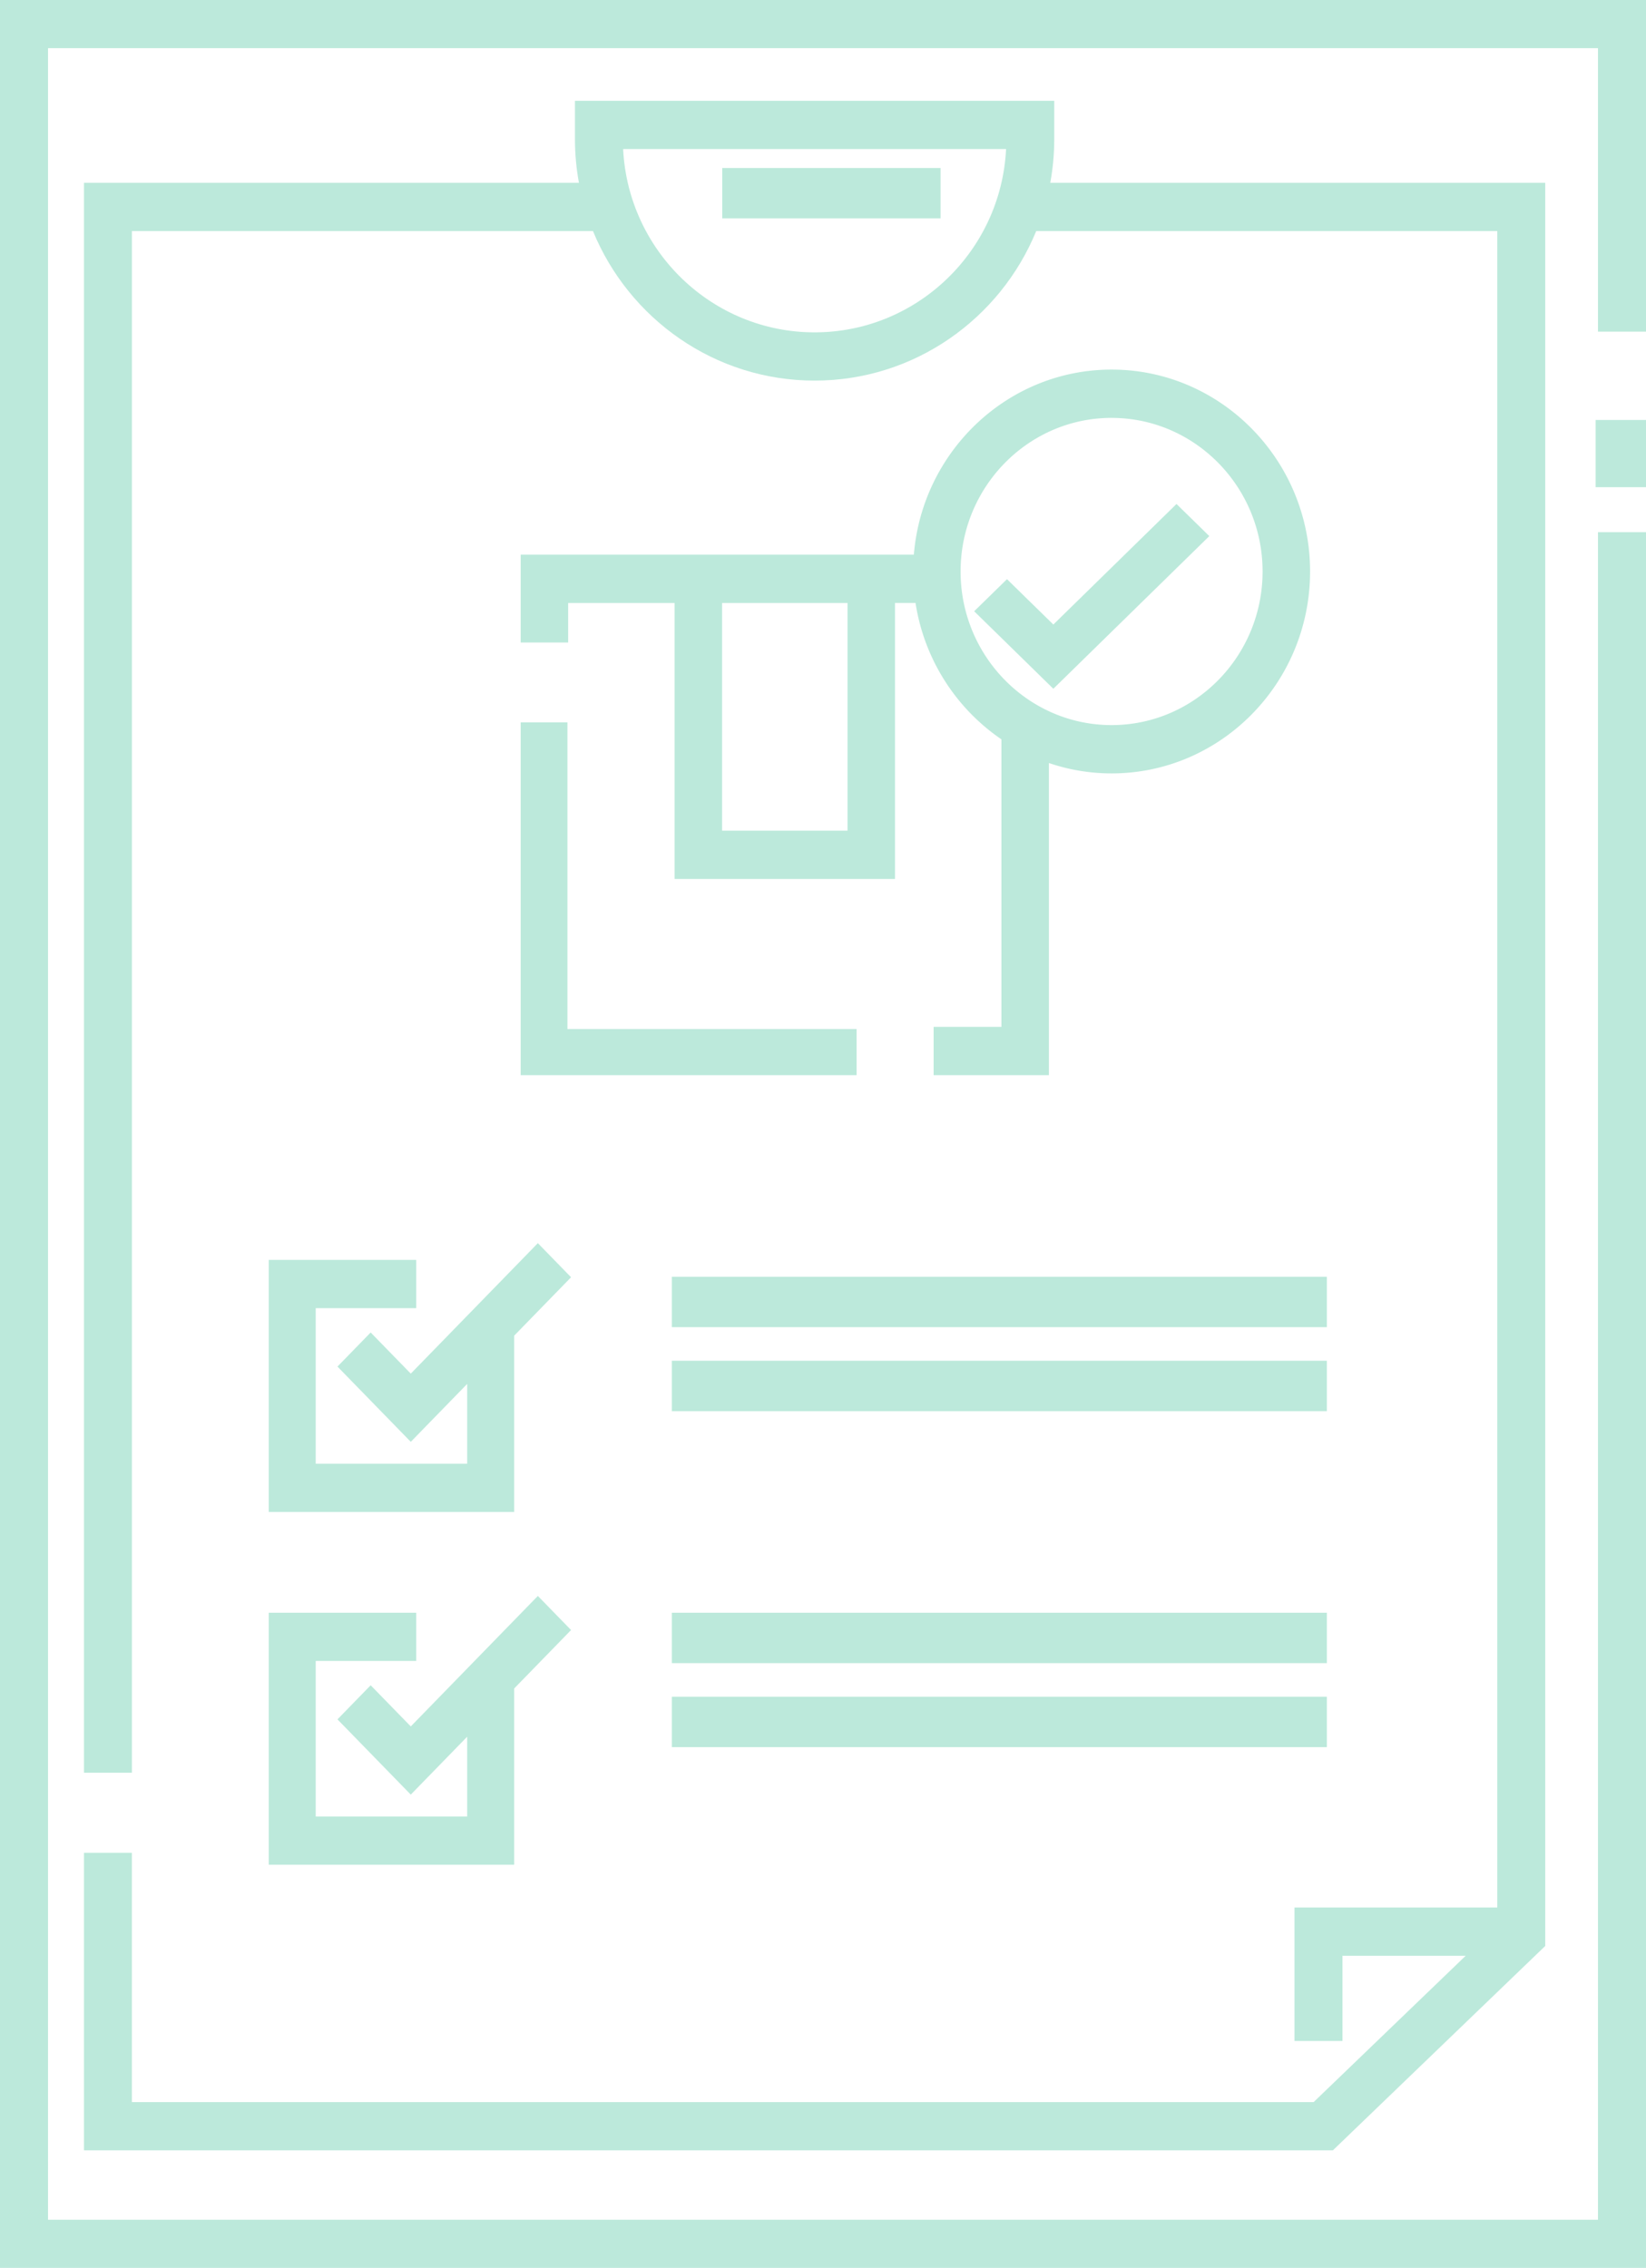 <svg xmlns="http://www.w3.org/2000/svg" width="98" height="135" viewBox="0 0 98 135">
    <g fill="#0BB07B" fill-rule="nonzero" opacity=".276">
        <path d="M72 31.912L70.047 30l-7.333 7.176-2.76-2.7L58 36.386 62.714 41z"/>
        <path d="M0 0v135h98V31.68h-2.86v100.454H2.86V2.866h92.28V19.74H98V0z"/>
        <path d="M95 25h3v4h-3zM5 110.29V128h74.358L92 115.836V10.882H62.532c.152-.84.236-1.702.236-2.585V6H34.232v2.297c0 .883.084 1.746.236 2.585H5v94.641h2.854v-91.77h27.45c2.14 5.22 7.247 8.903 13.196 8.903 5.948 0 11.056-3.684 13.195-8.902h27.451v99.793H77.073v7.945h2.854v-5.074h7.338l-9.052 8.71H7.853v-14.837H5zm43.5-90.506c-6.103 0-11.102-4.844-11.4-10.912h22.8c-.299 6.068-5.298 10.912-11.4 10.912z"/>
        <path d="M43 10h13v3H43zM31 43v21h20v-2.747H33.784V43z"/>
        <path d="M40.164 33.016v.001H31v5.23h2.827v-2.354h6.337v16.429h13.123v-16.43h1.222a12.058 12.058 0 0 0 5.114 8.119v17.114h-4.037V64h6.864V45.42c1.174.399 2.428.618 3.732.618C72.7 46.038 78 40.646 78 34.018 78 27.393 72.699 22 66.182 22c-6.184 0-11.27 4.858-11.773 11.017h-1.122v-.001H40.164zm10.296 16.43h-7.468V35.893h7.468v13.553zm15.722-24.57c4.958 0 8.99 4.101 8.99 9.143 0 5.041-4.032 9.143-8.99 9.143-4.957 0-8.99-4.102-8.99-9.143 0-5.042 4.033-9.144 8.99-9.144zM24.782 77.87v-2.872H16V90h14.612V79.509L34 76.03 32.023 74l-7.566 7.767-2.388-2.45-1.977 2.03 4.365 4.48 3.358-3.447v4.749h-9.018v-9.26zM16 111h14.612v-10.49L34 97.03 32.023 95l-7.566 7.767-2.388-2.45-1.977 2.03 4.365 4.48 3.358-3.447v4.749h-9.018v-9.26h5.985V96H16zM40 81h39v3H40zM40 76h39v3H40zM40 101h39v3H40zM40 96h39v3H40z"/>
    </g>
</svg>
